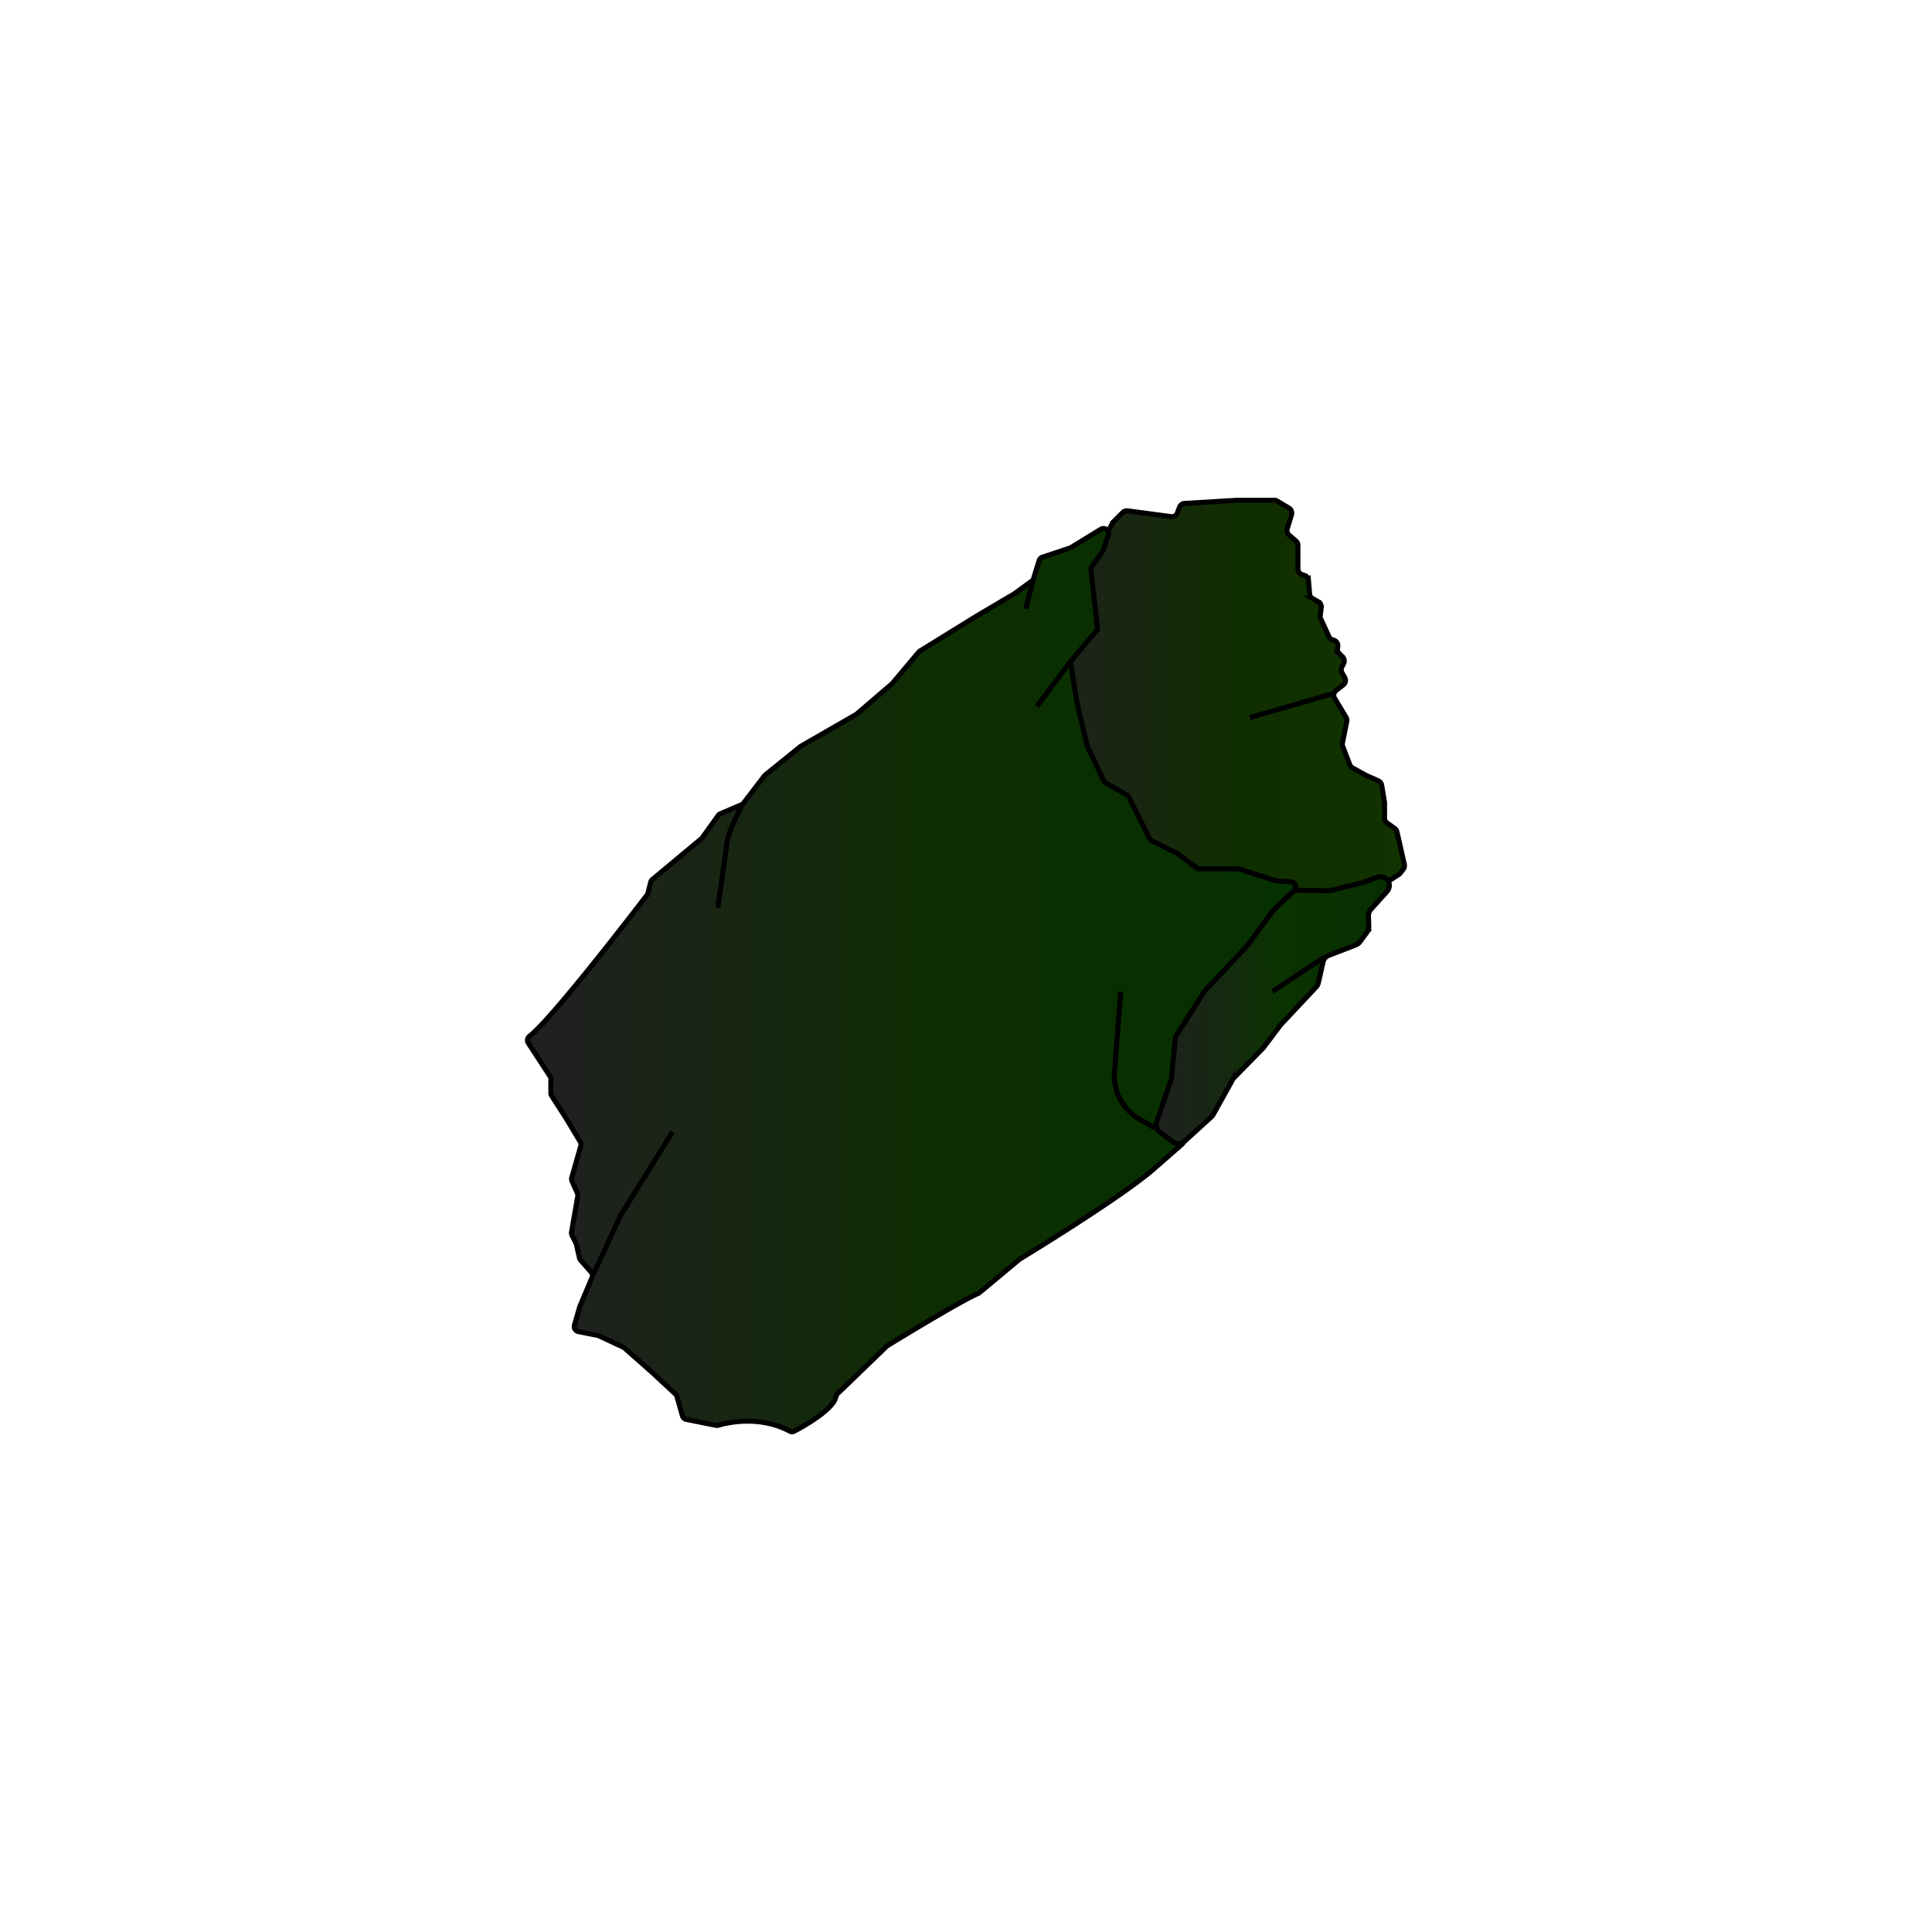 <svg id="Layer_1" data-name="Layer 1" xmlns="http://www.w3.org/2000/svg" xmlns:xlink="http://www.w3.org/1999/xlink" viewBox="0 0 1920 1920"><defs><style>.cls-1,.cls-2,.cls-3,.cls-4{stroke:#000;stroke-miterlimit:10;stroke-width:5px;}.cls-1{fill:url(#linear-gradient);}.cls-2{fill:url(#linear-gradient-2);}.cls-3{fill:url(#linear-gradient-3);}.cls-4{fill:none;}</style><linearGradient id="linear-gradient" x1="1015.04" y1="715.48" x2="1395.78" y2="715.48" gradientUnits="userSpaceOnUse"><stop offset="0.01" stop-color="#202020"/><stop offset="0.36" stop-color="#16280d"/><stop offset="0.56" stop-color="#0f2e00"/><stop offset="1" stop-color="#130"/></linearGradient><linearGradient id="linear-gradient-2" x1="524.22" y1="974" x2="1287.62" y2="974" gradientUnits="userSpaceOnUse"><stop offset="0.01" stop-color="#202020"/><stop offset="0.36" stop-color="#14280d"/><stop offset="0.56" stop-color="#0c2e00"/><stop offset="1" stop-color="#053000"/></linearGradient><linearGradient id="linear-gradient-3" x1="1034.8" y1="1060.22" x2="1257.7" y2="1060.22" gradientTransform="matrix(1.07, -0.03, 0.03, 1.03, 2.8, -44.22)" gradientUnits="userSpaceOnUse"><stop offset="0.01" stop-color="#202020"/><stop offset="0.36" stop-color="#132b0d"/><stop offset="0.56" stop-color="#0a3300"/><stop offset="1" stop-color="#082e00"/></linearGradient></defs><path class="cls-1" d="M1395.63,859l-7.35-32.34a5.81,5.81,0,0,0-2.29-3.45l-7.57-5.4a5.84,5.84,0,0,1-2.44-4.74V798a6,6,0,0,0-.08-1l-2.78-16.69a5.8,5.8,0,0,0-3.38-4.36l-12.09-5.37-.46-.23-13.11-7.29a5.81,5.81,0,0,1-2.61-3l-7.07-18.39a5.84,5.84,0,0,1-.28-3.23l4.29-21.45a5.82,5.82,0,0,0-.71-4.14l-11.38-19a5.84,5.84,0,0,1,1.42-7.6l7.13-5.54a5.83,5.83,0,0,0,1.48-7.49l-2.7-4.72a5.84,5.84,0,0,1-.15-5.49l1.79-3.58a5.84,5.84,0,0,0-1.09-6.73l-3.35-3.35a5.82,5.82,0,0,1-1.63-5.07l.27-1.61a5.83,5.83,0,0,0-4.6-6.67h0a5.81,5.81,0,0,1-4.15-3.27l-8.19-17.73a6,6,0,0,1-.49-3.17l1-8a5.82,5.82,0,0,0-2.89-5.78l-5.78-3.31a5.78,5.78,0,0,1-2.91-4.57l-1.12-13.37a5.82,5.82,0,0,0-4-5l-2.5-.83a5.83,5.83,0,0,1-4-5.53V542a5.83,5.83,0,0,0-2-4.42l-6.88-5.9a5.82,5.82,0,0,1-1.77-6.13l4.28-13.93a5.82,5.82,0,0,0-2.57-6.71L1269.36,498a5.74,5.74,0,0,0-3-.83H1229l-51.74,3.13a5.84,5.84,0,0,0-5.1,3.77l-2.1,5.62a5.84,5.84,0,0,1-6.23,3.73l-43.17-5.76a5.8,5.8,0,0,0-4.89,1.66l-9.14,9.13a6.28,6.28,0,0,0-1.06,1.45l-53.34,103.36a5.58,5.58,0,0,0-.39.95L1015.3,742.05a5.87,5.87,0,0,0-.14,2.91L1033,831.07a5.83,5.83,0,0,0,1.79,3.13l70,63.44a5.78,5.78,0,0,0,2.81,1.41l180,34.68a5.82,5.82,0,0,0,4.28-.83l98.41-64a5.79,5.79,0,0,0,1.49-1.39l2.82-3.77A5.8,5.8,0,0,0,1395.63,859Z"/><path class="cls-2" d="M526.22,1029.77C548.94,1012.24,634.77,900.19,643,889.44a5,5,0,0,0,.89-1.84l2.72-10.88a5,5,0,0,1,1.67-2.66l48.85-40.71a4.94,4.94,0,0,0,.88-1l15.68-21.94a4.92,4.92,0,0,1,2.12-1.71l21.1-9a5,5,0,0,0,2-1.58L759.68,771a4.83,4.83,0,0,1,.83-.86l34.66-28.05a6,6,0,0,1,.66-.46L850.76,710a5.15,5.15,0,0,0,.77-.55l34.76-29.8a4.54,4.54,0,0,0,.58-.58l26.21-31.13a5.21,5.21,0,0,1,1.21-1l56.69-35,36.92-21.82c.14-.08.27-.17.4-.26l17-12.37a5,5,0,0,0,1.86-2.6l5.49-17.84a5.05,5.05,0,0,1,3.24-3.31l27.36-9.12a4.83,4.83,0,0,0,1-.48l29.89-18.27h0a5.06,5.06,0,0,1,7.28,6.08l-5.37,15.21a5.19,5.19,0,0,1-.62,1.22l-10.32,14.74a5.08,5.08,0,0,0-.89,3.46l3.17,28.48,3.13,28.22a5,5,0,0,1-1.16,3.82l-24.11,28.63a5.08,5.08,0,0,0-1.12,4.06l6.35,39.7c0,.13,0,.26.08.39l10,41.48a5.11,5.11,0,0,0,.36,1l16,33.53a5,5,0,0,0,2.06,2.22l20.92,12a5.1,5.1,0,0,1,2,2.13l20.5,41a5,5,0,0,0,2.26,2.26l25.09,12.54a5.52,5.52,0,0,1,.77.48l18.53,13.9a5.07,5.07,0,0,0,3,1h38a4.94,4.94,0,0,1,1.53.24l35.82,11.4a5,5,0,0,0,1.15.22l14.37,1.11a5.06,5.06,0,0,1,4.29,7l-13.8,33.11a5,5,0,0,0-.39,2v22.61a5.07,5.07,0,0,1-1,3l-23.42,31.22a5.09,5.09,0,0,0-1,2.65L1246.14,997a5,5,0,0,1-.83,2.42l-22.63,33.94a5.67,5.67,0,0,0-.45.84l-12.77,30.33a5,5,0,0,1-1.67,2.12l-21.14,15.5a5.07,5.07,0,0,0-1.78,5.79l6.38,17.84a5.08,5.08,0,0,1-.41,4.27L1175.58,1136a5,5,0,0,1-1,1.25l-26.38,23.08c-31,27.76-128.42,87.12-134.69,90.94a5,5,0,0,0-.6.43l-39.6,33a5.05,5.05,0,0,1-1.27.78c-17.21,7.25-83.76,47.93-90,51.75a5.67,5.67,0,0,0-.87.68L832.36,1385a5.16,5.16,0,0,0-1.57,2.83c-2.19,12.87-32.46,29.74-41.32,34.43a5,5,0,0,1-4.69,0c-31.16-16.51-64.22-7.87-70.81-5.88a5.12,5.12,0,0,1-2.46.12l-29.44-5.89a5.06,5.06,0,0,1-3.88-3.57l-5.51-19.3a5.09,5.09,0,0,0-1.42-2.32l-22.59-21-28.14-24.83a5,5,0,0,0-1.21-.79l-24.1-11.25a5.15,5.15,0,0,0-1.15-.37l-19.33-3.87a5.06,5.06,0,0,1-3.88-6.35L576,1299a5.49,5.49,0,0,1,.2-.57l12.15-28.84a5.07,5.07,0,0,0-.89-5.33L577,1252.41a5.09,5.09,0,0,1-1.16-2.26l-3-13.3a4.53,4.53,0,0,0-.41-1.17l-4-8.07a5.13,5.13,0,0,1-.46-3.13l6.2-35.66a5,5,0,0,0-.36-2.92l-5.38-12.1a5.12,5.12,0,0,1-.24-3.45l9-31.56a5.07,5.07,0,0,0-.53-4l-14.06-23.43L548.22,1089a5.07,5.07,0,0,1-.8-2.74v-13.88a5.1,5.1,0,0,0-.82-2.76l-21.56-33A5.07,5.07,0,0,1,526.22,1029.77Z"/><path class="cls-3" d="M1177,1134.42l27-24.63a8.63,8.63,0,0,0,1.74-2.21l19.29-34.73a8.93,8.93,0,0,1,1.4-1.88l28.59-29.13a7.48,7.48,0,0,0,.74-.86l16.75-22.23a6.91,6.91,0,0,1,.61-.71L1308,980.85a8.68,8.68,0,0,0,2.14-4l4.81-21.09a8.75,8.75,0,0,1,5.35-6.19L1347.58,939a8.77,8.77,0,0,0,3.88-3l7.13-9.71a8.7,8.7,0,0,0,1.68-5.44l-.33-10.78a8.74,8.74,0,0,1,2.23-6.11l16.26-18.08a8.73,8.73,0,0,0,1.1-1.53h0A8.72,8.72,0,0,0,1369,871.8l-15.14,5.36c-.28.09-.55.18-.83.25l-30.8,7.56a8.54,8.54,0,0,1-2.25.25l-29.73-.56a8.73,8.73,0,0,0-6.12,2.35l-17.92,16.74a8.82,8.82,0,0,0-1.08,1.21l-25.23,34.37a8.81,8.81,0,0,1-.69.82l-41.1,43.63a8,8,0,0,0-1,1.29l-27.76,43.49a8.78,8.78,0,0,0-1.33,3.84l-3.81,38.62a9.2,9.2,0,0,1-.42,1.94l-14.23,42.11a8.73,8.73,0,0,0,3,9.75l13.31,10.1A8.72,8.72,0,0,0,1177,1134.42Z"/><path class="cls-4" d="M738.1,799.18s-15.75,28.69-15.75,39.94l-9,63"/><polyline class="cls-4" points="589.61 1266.62 616.61 1208.12 668.36 1124.87"/><path class="cls-4" d="M1147.57,1121l-15.39-8.94a49.79,49.79,0,0,1-24.19-35.49h0a49.72,49.72,0,0,1-.43-11.5l6.29-79.72"/><line class="cls-4" x1="1323.67" y1="689.49" x2="1242.1" y2="713.12"/><line class="cls-4" x1="1315.98" y1="951.21" x2="1264.6" y2="985.37"/><line class="cls-4" x1="1063.79" y1="657.43" x2="1030.6" y2="701.87"/><line class="cls-4" x1="1026.67" y1="576.43" x2="1019.35" y2="605.12"/></svg>
